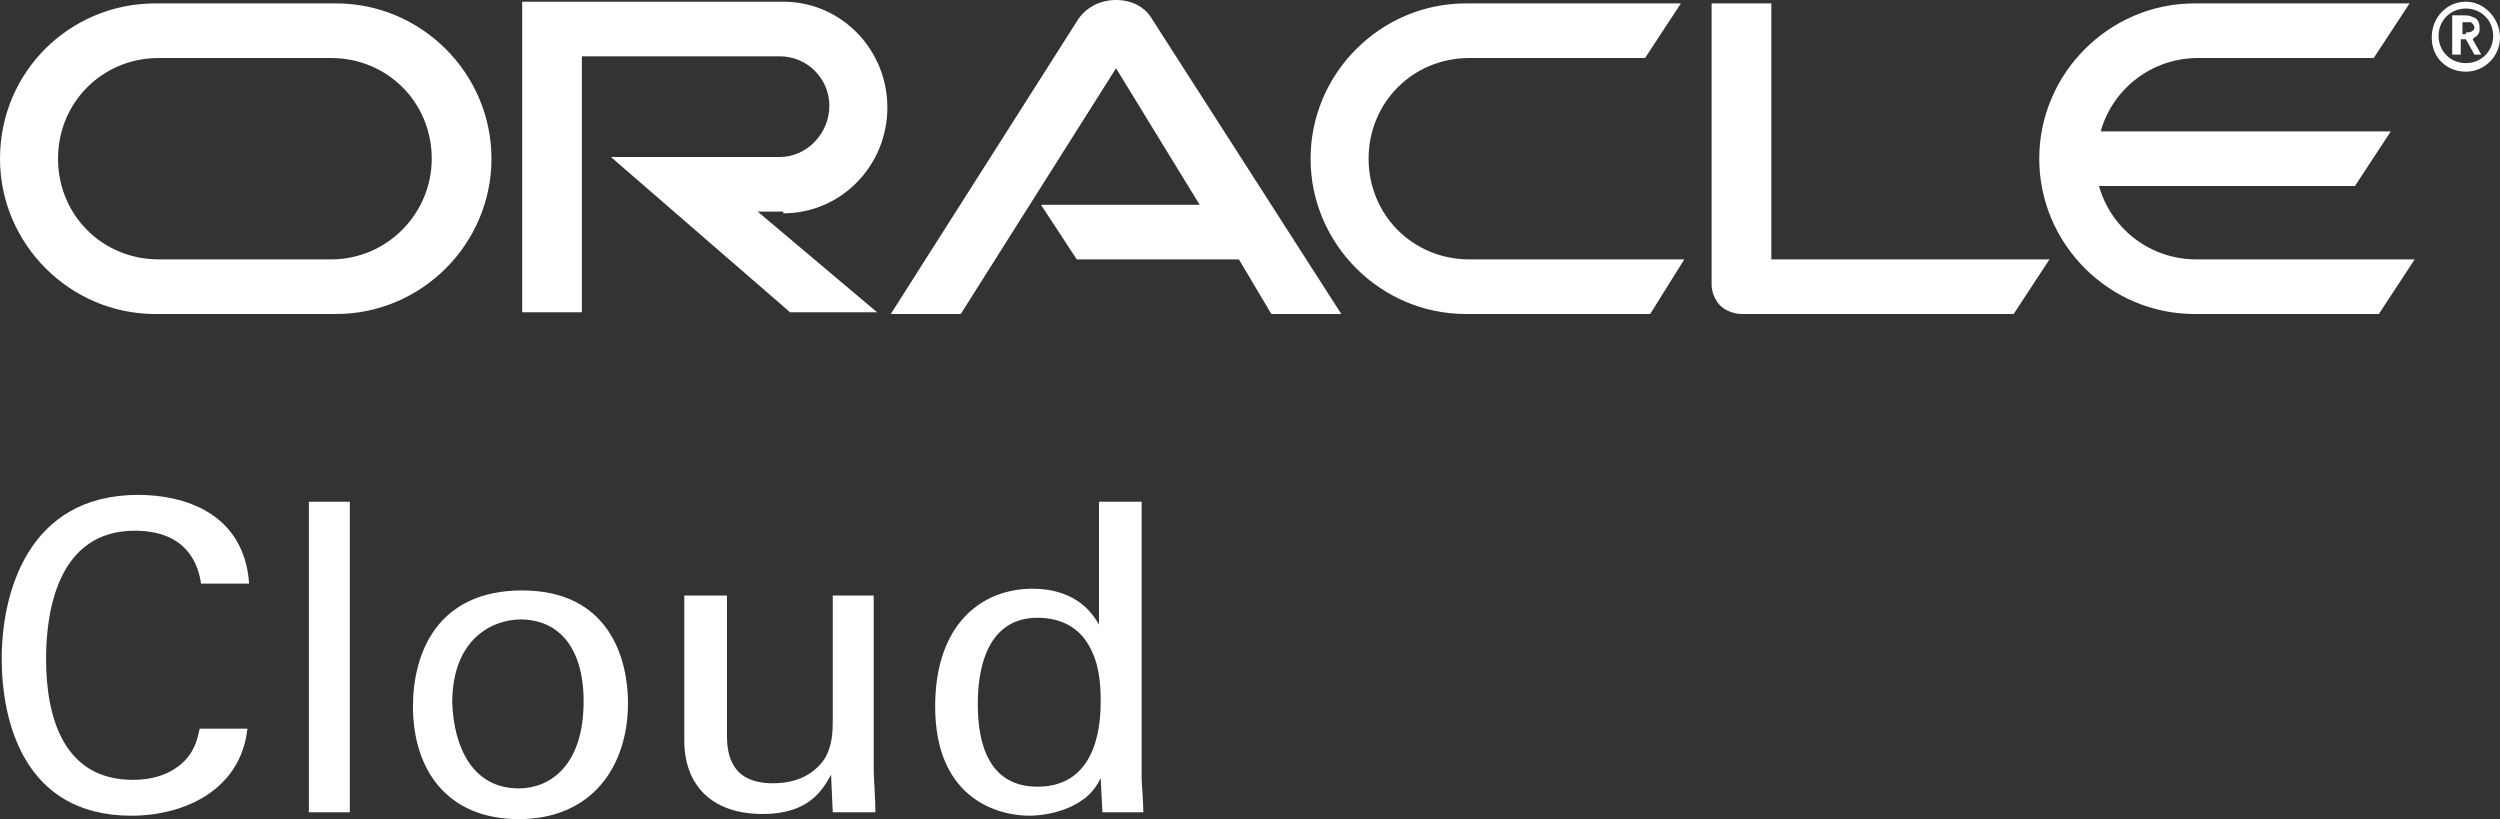 <?xml version="1.0" encoding="utf-8"?>
<!-- Generator: Adobe Illustrator 22.0.1, SVG Export Plug-In . SVG Version: 6.00 Build 0)  -->
<svg version="1.1" id="Layer_1" xmlns="http://www.w3.org/2000/svg" xmlns:xlink="http://www.w3.org/1999/xlink" x="0px" y="0px"
	 viewBox="0 0 146.5 48" style="enable-background:new 0 0 146.5 48;" xml:space="preserve">
<rect x="0" y="0" width="146.5" height="48" fill="#333333" stroke="none"/>
<style type="text/css">
	.st0{fill:#FFFFFF;}
</style>
<g>
	<path class="st0" d="M61,12h9.3l-4.9-8l-9.1,14.4h-4.1l11-17.3C63.7,0.4,64.5,0,65.4,0c0.9,0,1.7,0.4,2.1,1.1l11.1,17.3h-4.1
		l-1.9-3.2h-9.5L61,12 M103.8,15.2v-15h-3.5v16.5c0,0.4,0.2,0.9,0.5,1.2c0.3,0.3,0.8,0.5,1.3,0.5h15.9l2.1-3.2H103.8 M45.9,12.5
		c3.4,0,6.1-2.8,6.1-6.2s-2.7-6.2-6.1-6.2H30.6v18.2h3.5v-15h11.6c1.6,0,2.9,1.3,2.9,2.9c0,1.6-1.3,3-2.9,3l-9.9,0l10.5,9.1h5.1
		l-7-5.9H45.9 M9.1,18.4h10.6c5,0,9.1-4.1,9.1-9.1c0-5-4.1-9.1-9.1-9.1H9.1C4.1,0.2,0,4.2,0,9.3C0,14.3,4.1,18.4,9.1,18.4
		 M19.4,15.2H9.3c-3.3,0-5.9-2.6-5.9-5.9c0-3.3,2.6-5.9,5.9-5.9h10.1c3.3,0,5.9,2.6,5.9,5.9C25.3,12.5,22.7,15.2,19.4,15.2
		 M85.9,18.4h10.8l2-3.2H86.1c-3.3,0-5.9-2.6-5.9-5.9c0-3.3,2.6-5.9,5.9-5.9h10.3l2.1-3.2H85.9c-5,0-9.1,4.1-9.1,9.1
		C76.8,14.3,80.9,18.4,85.9,18.4 M128.7,15.2c-2.7,0-5-1.8-5.7-4.3h15l2.1-3.2h-17c0.7-2.5,3-4.3,5.7-4.3h10.3l2.1-3.2h-12.6
		c-5,0-9.1,4.1-9.1,9.1c0,5,4.1,9.1,9.1,9.1h10.8l2.1-3.2H128.7 M142.9,2.1c0-0.9,0.7-1.6,1.6-1.6c0.9,0,1.6,0.7,1.6,1.6
		c0,0.9-0.7,1.6-1.6,1.6C143.6,3.7,142.9,3,142.9,2.1 M144.5,4.2c1.1,0,2-0.9,2-2s-0.9-2.1-2-2.1c-1.1,0-2,0.9-2,2.1
		S143.4,4.2,144.5,4.2 M144.3,0.9c0.3,0,0.4,0,0.6,0.1c0.4,0.1,0.4,0.5,0.4,0.6c0,0,0,0.1,0,0.2c0,0.1-0.1,0.3-0.3,0.4
		c0,0,0,0-0.1,0.1l0.5,0.9H145l-0.5-0.9h-0.3v0.9h-0.5V0.9H144.3 M144.5,1.9c0.1,0,0.3,0,0.4-0.1c0.1-0.1,0.1-0.1,0.1-0.2
		c0-0.1-0.1-0.2-0.2-0.3c-0.1,0-0.2,0-0.4,0h-0.1v0.7H144.5"/>
	<path class="st0" d="M11.8,34.3c-0.1-0.6-0.4-3.2-3.9-3.2c-4.4,0-5.2,4.5-5.2,7.5c0,3.4,1,7.1,5.1,7.1c1.1,0,2.2-0.3,3-1.1
		c0.7-0.7,0.8-1.5,0.9-1.9h2.8c-0.4,3.6-3.7,5.1-6.8,5.1c-6.4,0-7.6-5.7-7.6-9.2c0-3.8,1.5-9.6,8-9.6c2.6,0,6.2,1,6.5,5.2H11.8z
		 M18.1,29.4h2.4v18.2h-2.4V29.4z M30.6,34.6c5.1,0,6.2,4,6.2,6.6c0,3.7-2.1,6.8-6.4,6.8c-4.2,0-6.2-2.9-6.2-6.6
		C24.2,38.3,25.6,34.6,30.6,34.6z M30.4,46.2c1.8,0,3.8-1.3,3.8-5.1c0-3.2-1.5-4.8-3.7-4.8c-1.5,0-4,1-4,4.9
		C26.6,43.8,27.7,46.2,30.4,46.2z M42.6,34.9v8.2c0,1.2,0.3,2.8,2.7,2.8c1.2,0,2.3-0.4,3-1.4c0.5-0.8,0.5-1.7,0.5-2.4v-7.2h2.4v10.3
		c0,0.3,0.1,1.7,0.1,2.4h-2.5l-0.1-2.2c-0.5,0.9-1.3,2.3-4,2.3c-3.1,0-4.6-1.8-4.6-4.3v-8.5H42.6z M64.5,29.4h2.4v16.2
		c0,0.3,0.1,1.4,0.1,2h-2.4l-0.1-2c-0.2,0.4-0.5,0.9-1.1,1.3c-1,0.7-2.3,0.9-3.1,0.9c-1.7,0-5.5-0.9-5.5-6.4c0-4.8,2.7-6.9,5.7-6.9
		c2.7,0,3.6,1.6,3.9,2.1V29.4z M63.6,37.5c-0.5-0.7-1.4-1.3-2.8-1.3c-3.5,0-3.5,4.2-3.5,5.1c0,2.2,0.6,4.8,3.5,4.8
		c3.7,0,3.7-4.1,3.7-5.1C64.5,39.2,64.1,38.2,63.6,37.5z"/>
</g>
</svg>
